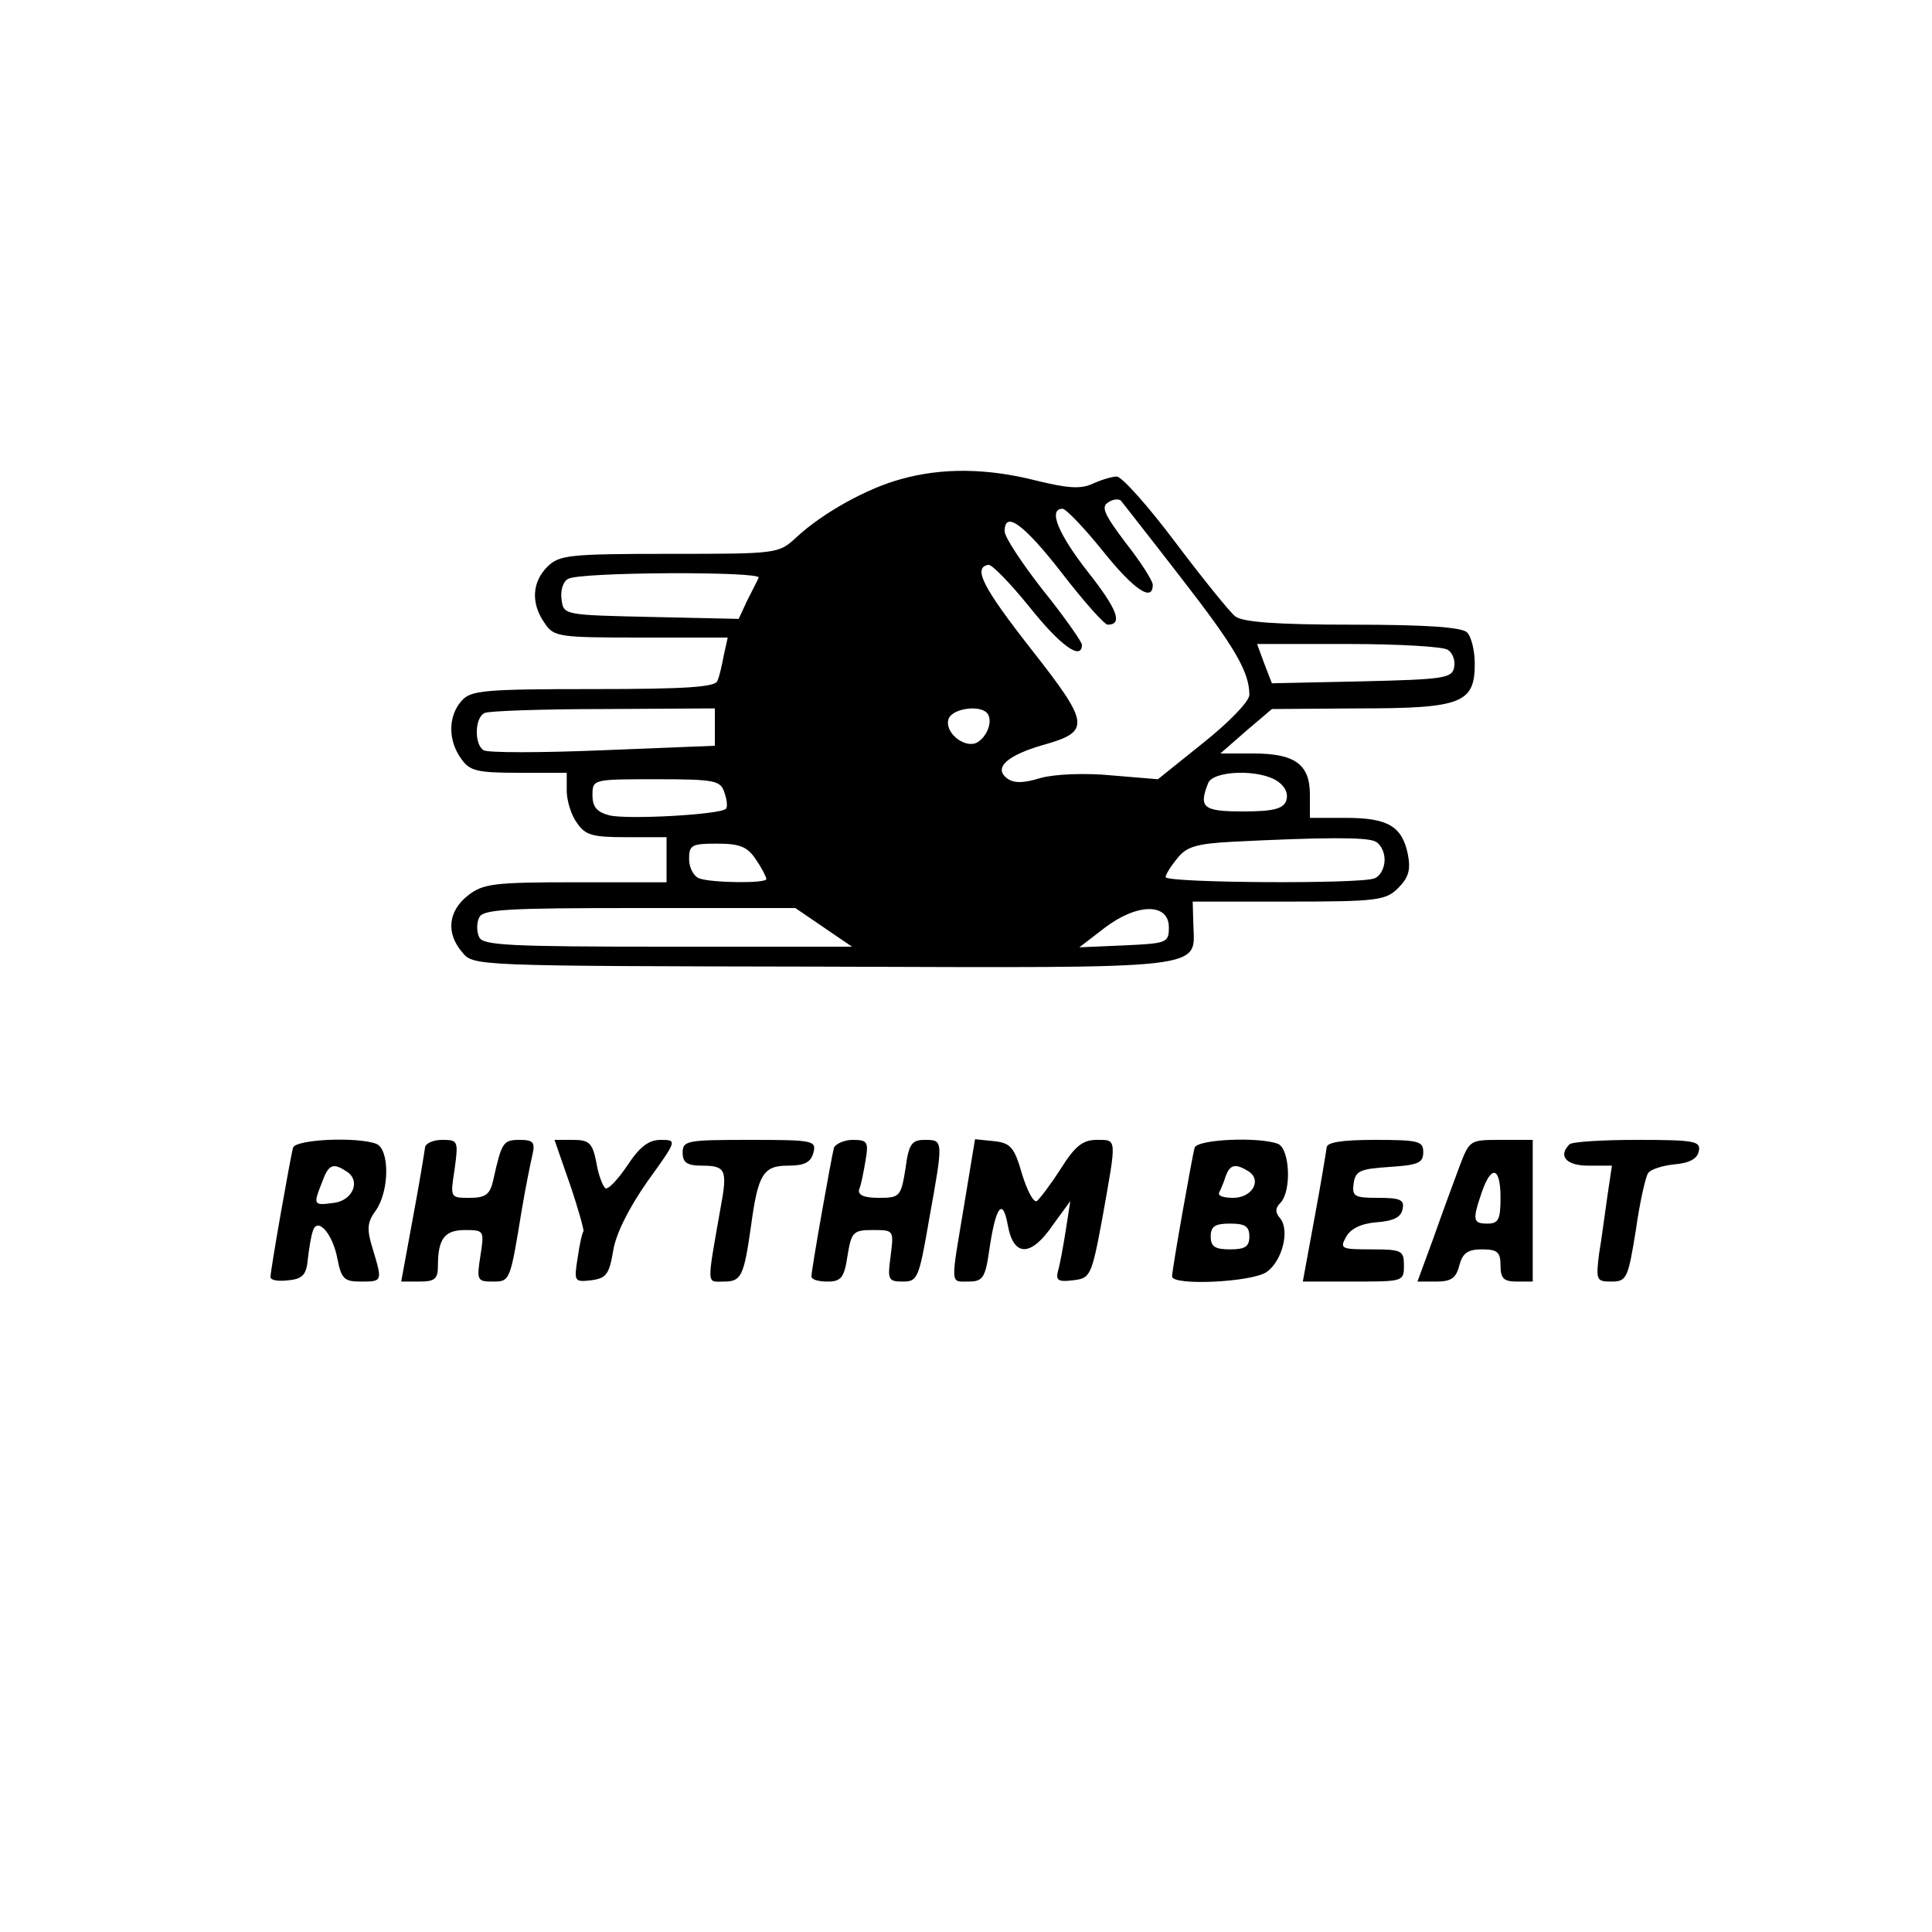 <?xml version="1.0" standalone="no"?>
<!DOCTYPE svg PUBLIC "-//W3C//DTD SVG 20010904//EN"
 "http://www.w3.org/TR/2001/REC-SVG-20010904/DTD/svg10.dtd">
<svg version="1.0" xmlns="http://www.w3.org/2000/svg"
 width="300pt" height="300pt" viewBox="0 0 300 300"
 preserveAspectRatio="xMidYMid meet">

<g transform="translate(0,300) scale(0.1,-0.1)"
fill="#000000" stroke="none">
<path d="M1399 2256 c-52 -14 -121 -52 -162 -90 -28 -26 -29 -26 -198 -26
-156 0 -171 -2 -189 -20 -24 -24 -26 -57 -4 -88 14 -21 22 -22 150 -22 l134 0
-6 -27 c-3 -16 -7 -34 -10 -40 -2 -10 -50 -13 -192 -13 -170 0 -191 -2 -205
-18 -21 -23 -22 -61 -1 -90 13 -19 24 -22 90 -22 l74 0 0 -28 c0 -15 7 -38 16
-50 13 -19 24 -22 77 -22 l62 0 0 -35 0 -35 -141 0 c-128 0 -144 -2 -168 -21
-30 -24 -34 -58 -8 -88 17 -21 20 -21 560 -22 606 -2 577 -5 575 66 l-1 35
149 0 c138 0 151 2 170 21 16 16 20 28 15 53 -9 43 -31 56 -96 56 l-56 0 0 36
c0 47 -23 64 -88 64 l-51 0 40 35 40 34 135 1 c159 0 180 8 180 69 0 20 -5 42
-12 49 -8 8 -62 12 -178 12 -118 0 -171 4 -182 13 -8 6 -50 58 -93 115 -42 56
-83 102 -91 102 -7 0 -24 -5 -37 -11 -19 -9 -40 -7 -89 5 -75 19 -145 20 -209
2z m434 -152 c84 -108 107 -147 107 -183 0 -10 -31 -42 -71 -74 l-71 -57 -72
6 c-41 4 -88 2 -110 -4 -29 -9 -43 -8 -53 0 -20 16 1 35 56 51 75 21 74 32
-17 148 -76 97 -92 128 -67 132 6 0 34 -29 64 -66 47 -59 81 -84 81 -58 0 4
-27 43 -60 84 -33 42 -60 83 -60 92 0 33 30 11 89 -65 34 -44 66 -80 71 -80
24 0 15 24 -30 81 -47 60 -63 99 -40 99 5 0 33 -29 62 -65 48 -60 78 -81 78
-53 0 6 -19 36 -42 65 -33 44 -39 56 -27 63 7 5 17 6 20 2 3 -4 45 -57 92
-118z m-655 -1 c-2 -5 -10 -20 -18 -36 l-13 -28 -136 3 c-135 3 -136 3 -139
27 -2 13 2 28 10 32 16 11 301 12 296 2z m1070 -112 c8 -5 12 -17 10 -27 -3
-17 -15 -19 -143 -22 l-140 -3 -12 31 -11 30 141 0 c78 0 148 -4 155 -9z
m-1138 -120 l0 -29 -174 -7 c-96 -4 -179 -4 -185 0 -15 9 -14 52 2 58 6 3 90
6 185 6 l172 1 0 -29z m424 20 c8 -13 -3 -38 -19 -45 -20 -7 -49 18 -42 38 7
17 52 22 61 7z m451 -105 c11 -8 16 -19 12 -30 -5 -12 -20 -16 -67 -16 -62 0
-69 6 -54 44 8 20 82 22 109 2z m-860 -17 c4 -11 5 -23 2 -25 -9 -9 -154 -17
-181 -10 -19 5 -26 13 -26 31 0 25 0 25 99 25 92 0 100 -2 106 -21z m1009 -75
c9 -3 16 -16 16 -29 0 -13 -7 -26 -16 -29 -23 -9 -324 -7 -324 2 0 4 8 17 18
29 14 18 29 23 87 26 140 7 204 7 219 1z m-960 -29 c9 -13 16 -27 16 -30 0 -7
-85 -6 -104 1 -9 3 -16 17 -16 30 0 22 4 24 44 24 35 0 47 -5 60 -25z m105
-105 l44 -30 -287 0 c-246 0 -287 2 -292 15 -4 8 -4 22 0 30 5 13 41 15 248
15 l243 0 44 -30z m536 0 c0 -24 -3 -25 -70 -28 l-69 -3 39 30 c51 39 100 39
100 1z"/>
<path d="M455 1218 c-4 -15 -35 -190 -35 -201 0 -5 12 -7 28 -5 22 2 28 9 30
33 2 17 5 36 8 44 7 22 31 -5 38 -44 6 -31 11 -35 36 -35 34 0 34 0 19 50 -10
32 -9 42 5 61 21 31 21 95 0 103 -30 11 -124 7 -129 -6z m83 -37 c23 -14 10
-46 -21 -49 -30 -4 -31 -3 -17 32 10 28 17 31 38 17z"/>
<path d="M660 1218 c-1 -7 -9 -57 -19 -110 l-18 -98 28 0 c24 0 29 4 29 24 0
42 10 56 42 56 30 0 30 -1 24 -40 -6 -38 -5 -40 19 -40 27 0 27 0 45 110 6 36
14 75 17 88 4 18 1 22 -20 22 -26 0 -28 -4 -41 -62 -5 -23 -12 -28 -37 -28
-30 0 -30 0 -23 45 6 44 5 45 -20 45 -14 0 -26 -6 -26 -12z"/>
<path d="M885 1161 c13 -38 22 -71 21 -73 -2 -2 -6 -20 -9 -41 -6 -37 -5 -38
21 -35 23 3 28 9 34 45 4 27 25 68 53 108 46 64 47 65 21 65 -19 0 -33 -11
-52 -40 -15 -22 -30 -38 -34 -35 -4 3 -11 21 -14 40 -6 30 -11 35 -36 35 l-29
0 24 -69z"/>
<path d="M1060 1210 c0 -15 7 -20 29 -20 38 0 41 -6 30 -65 -22 -125 -22 -115
5 -115 27 0 31 8 42 85 11 82 19 95 58 95 25 0 35 5 39 20 5 19 0 20 -99 20
-97 0 -104 -1 -104 -20z"/>
<path d="M1295 1218 c-4 -15 -35 -189 -35 -200 0 -5 11 -8 25 -8 21 0 26 6 31
40 6 37 9 40 39 40 33 0 33 0 28 -40 -5 -37 -4 -40 19 -40 23 0 25 5 41 98 22
122 22 122 -7 122 -20 0 -25 -6 -30 -45 -7 -43 -9 -45 -41 -45 -23 0 -33 4
-31 13 3 6 7 27 10 45 5 29 3 32 -20 32 -13 0 -26 -6 -29 -12z"/>
<path d="M1497 1128 c-21 -126 -22 -118 7 -118 22 0 26 6 32 48 10 69 21 84
29 39 9 -49 36 -49 70 1 l27 37 -7 -45 c-4 -25 -9 -53 -12 -63 -4 -15 0 -18
23 -15 27 3 29 6 46 98 22 124 23 120 -9 120 -22 0 -34 -10 -56 -45 -16 -25
-33 -47 -37 -50 -5 -3 -15 16 -23 42 -12 42 -18 48 -43 51 l-30 3 -17 -103z"/>
<path d="M1855 1218 c-4 -15 -35 -189 -35 -200 0 -15 125 -9 147 7 24 17 36
64 21 83 -8 9 -8 16 0 24 18 18 15 85 -4 92 -30 11 -124 7 -129 -6z m84 -37
c21 -14 5 -41 -24 -41 -15 0 -24 3 -22 8 2 4 7 15 10 25 7 19 15 21 36 8z m1
-101 c0 -16 -7 -20 -30 -20 -23 0 -30 4 -30 20 0 16 7 20 30 20 23 0 30 -4 30
-20z"/>
<path d="M2060 1218 c-1 -7 -9 -57 -19 -110 l-18 -98 78 0 c78 0 79 0 79 25 0
23 -3 25 -50 25 -47 0 -50 1 -40 19 7 13 23 21 47 23 27 2 39 8 41 21 3 14 -4
17 -38 17 -37 0 -41 2 -38 23 3 19 10 22 56 25 44 3 52 6 52 23 0 17 -7 19
-75 19 -53 0 -75 -4 -75 -12z"/>
<path d="M2266 1188 c-9 -24 -27 -73 -40 -110 l-25 -68 29 0 c23 0 31 5 36 25
5 19 13 25 35 25 24 0 29 -4 29 -25 0 -20 5 -25 25 -25 l25 0 0 110 0 110 -49
0 c-49 0 -49 0 -65 -42z m64 -48 c0 -33 -3 -40 -20 -40 -23 0 -24 5 -9 49 15
43 29 39 29 -9z"/>
<path d="M2437 1223 c-18 -18 -5 -33 29 -33 l37 0 -7 -47 c-4 -27 -9 -67 -13
-90 -5 -41 -4 -43 19 -43 24 0 26 5 38 79 6 43 15 83 19 89 3 6 22 12 41 14
24 2 36 9 38 21 3 15 -7 17 -96 17 -54 0 -102 -3 -105 -7z"/>
</g>
</svg>
